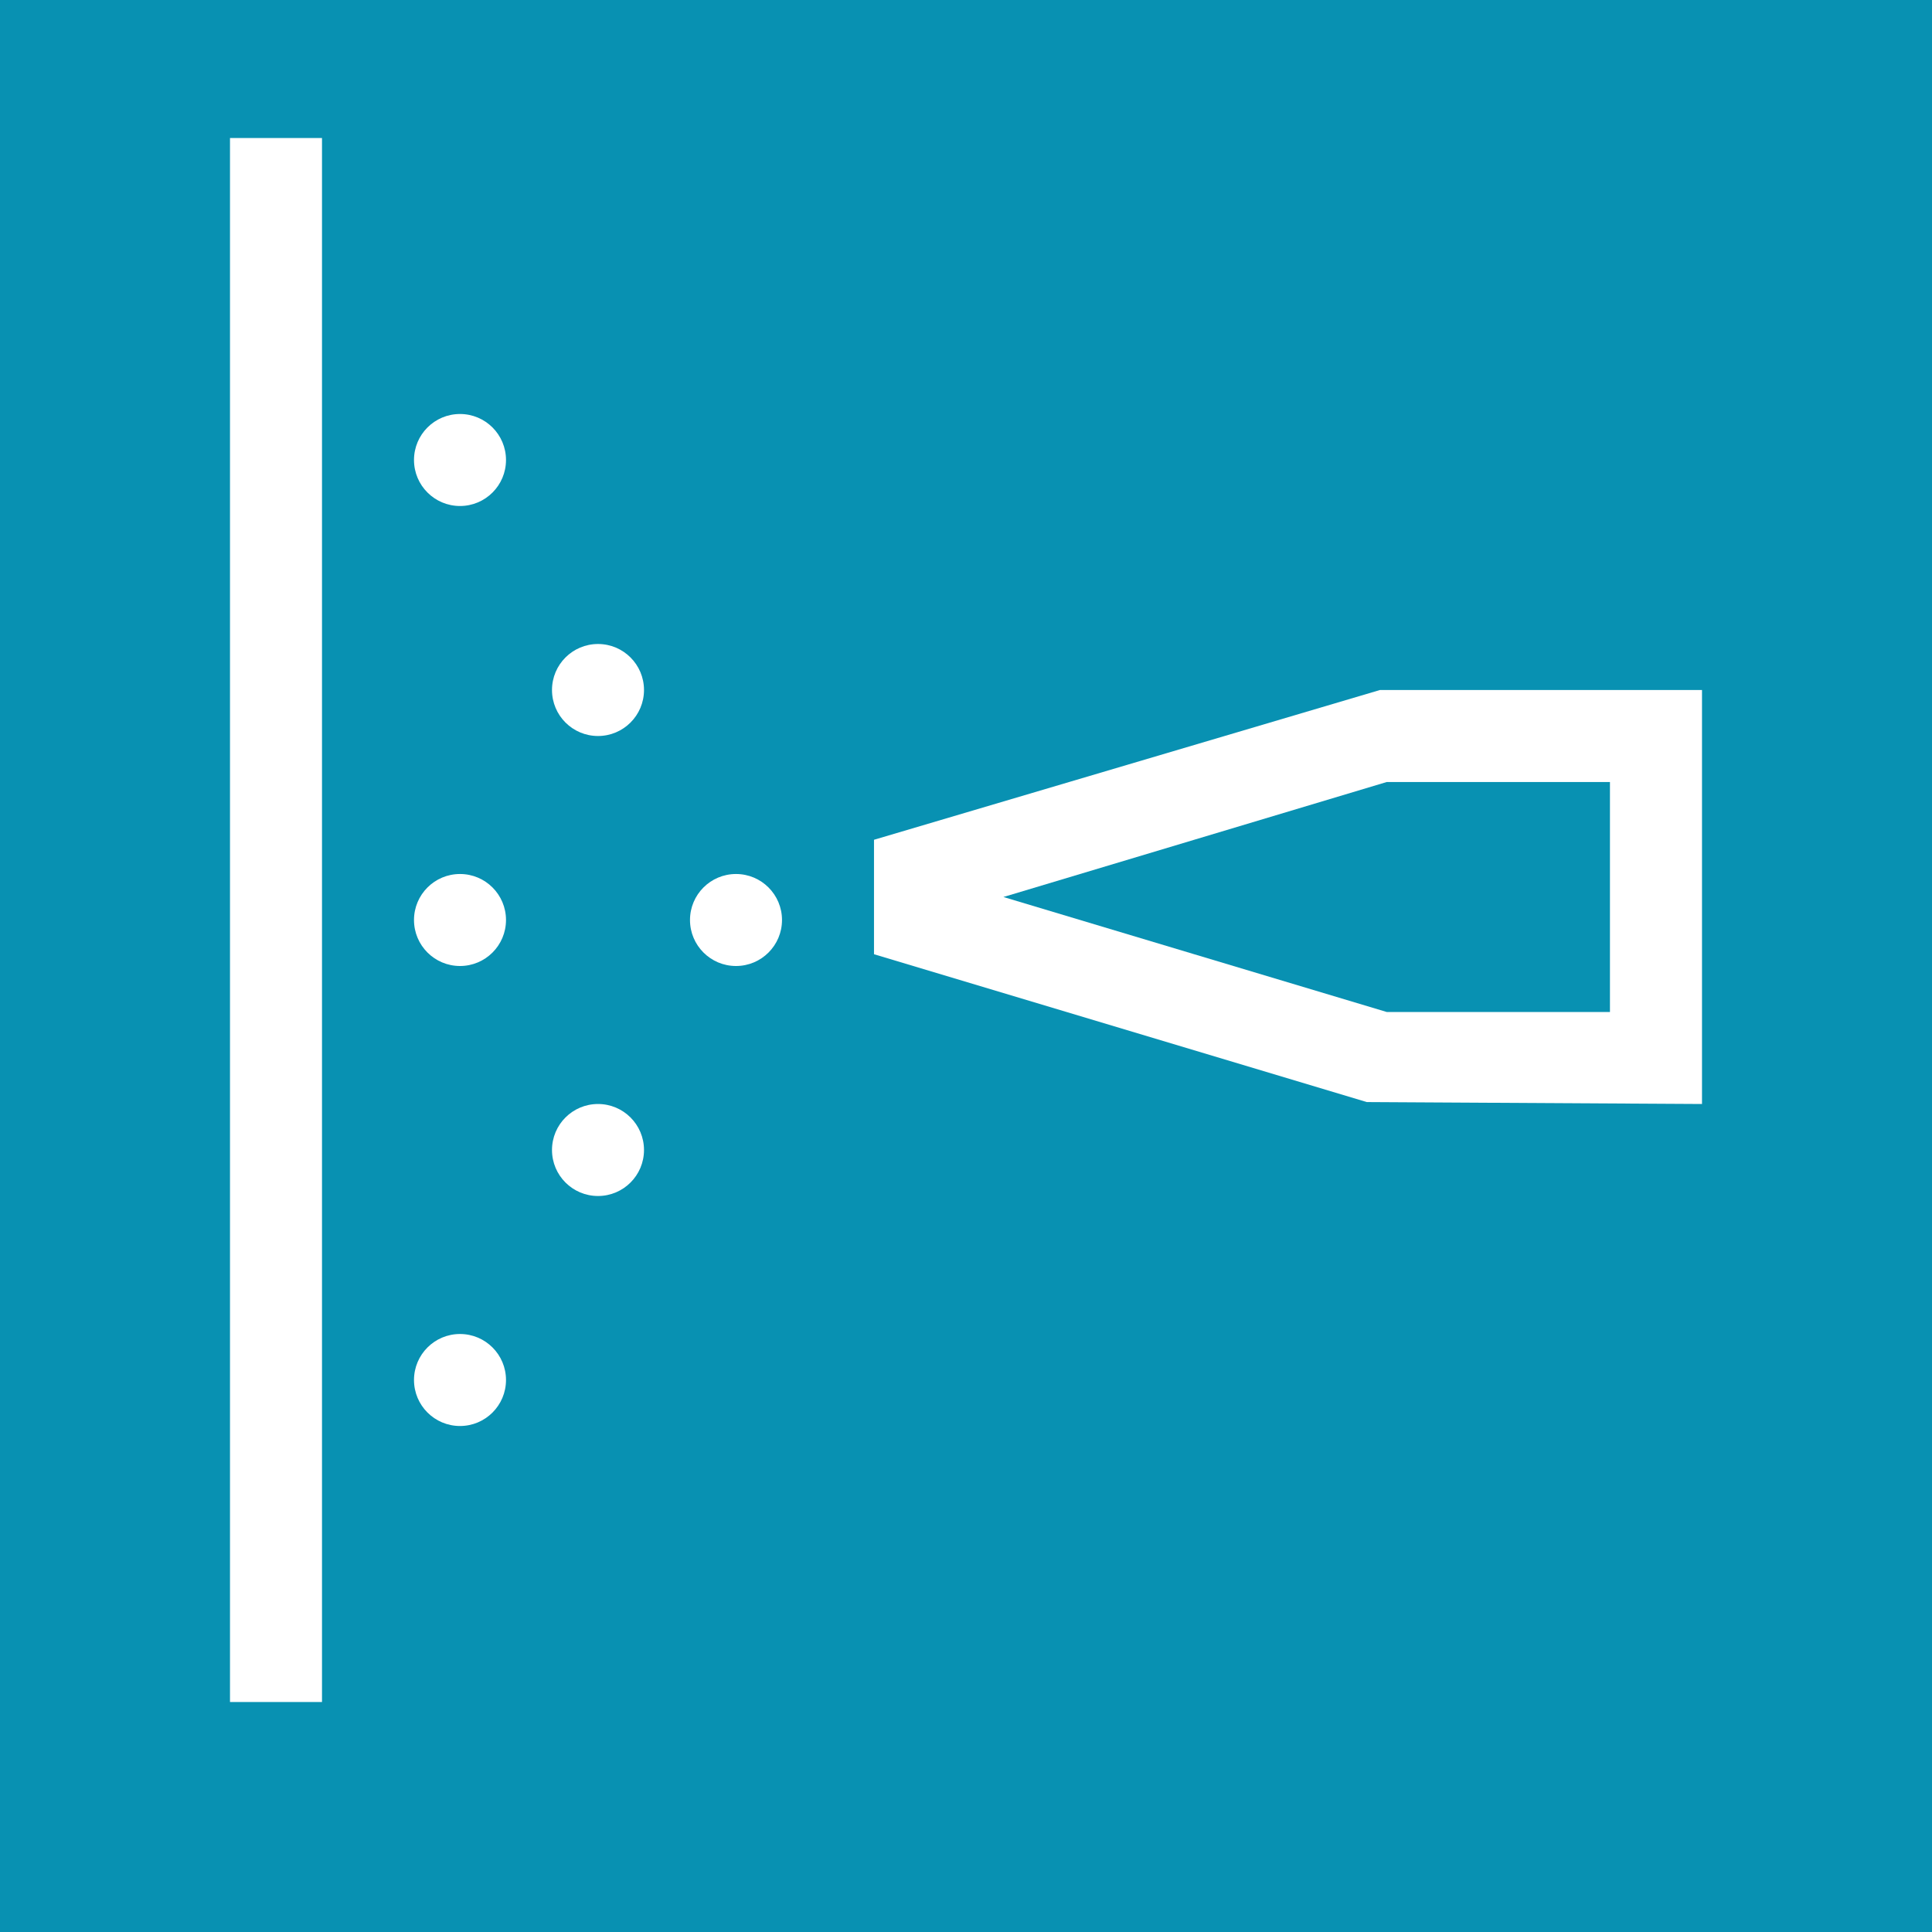 <svg xmlns="http://www.w3.org/2000/svg" xml:space="preserve" height="42" width="42" y="294"><path fill="#0891b2" d="M0 0h42v42H0z"/><g fill="#fff"><path d="m30 15-11 3.256v2.488l10.713 3.214L37 24v-9h-7zm5 7h-4.853l-8.334-2.5 8.334-2.5h4.852v5zM5 3h2v34H5z"/><circle cy="20" cx="16" r="1"/><circle cy="20" cx="10" r="1"/><circle cy="30" cx="10" r="1"/><circle cy="10" cx="10" r="1"/><circle cy="25" cx="13" r="1"/><circle cy="15" cx="13" r="1"/></g></svg>